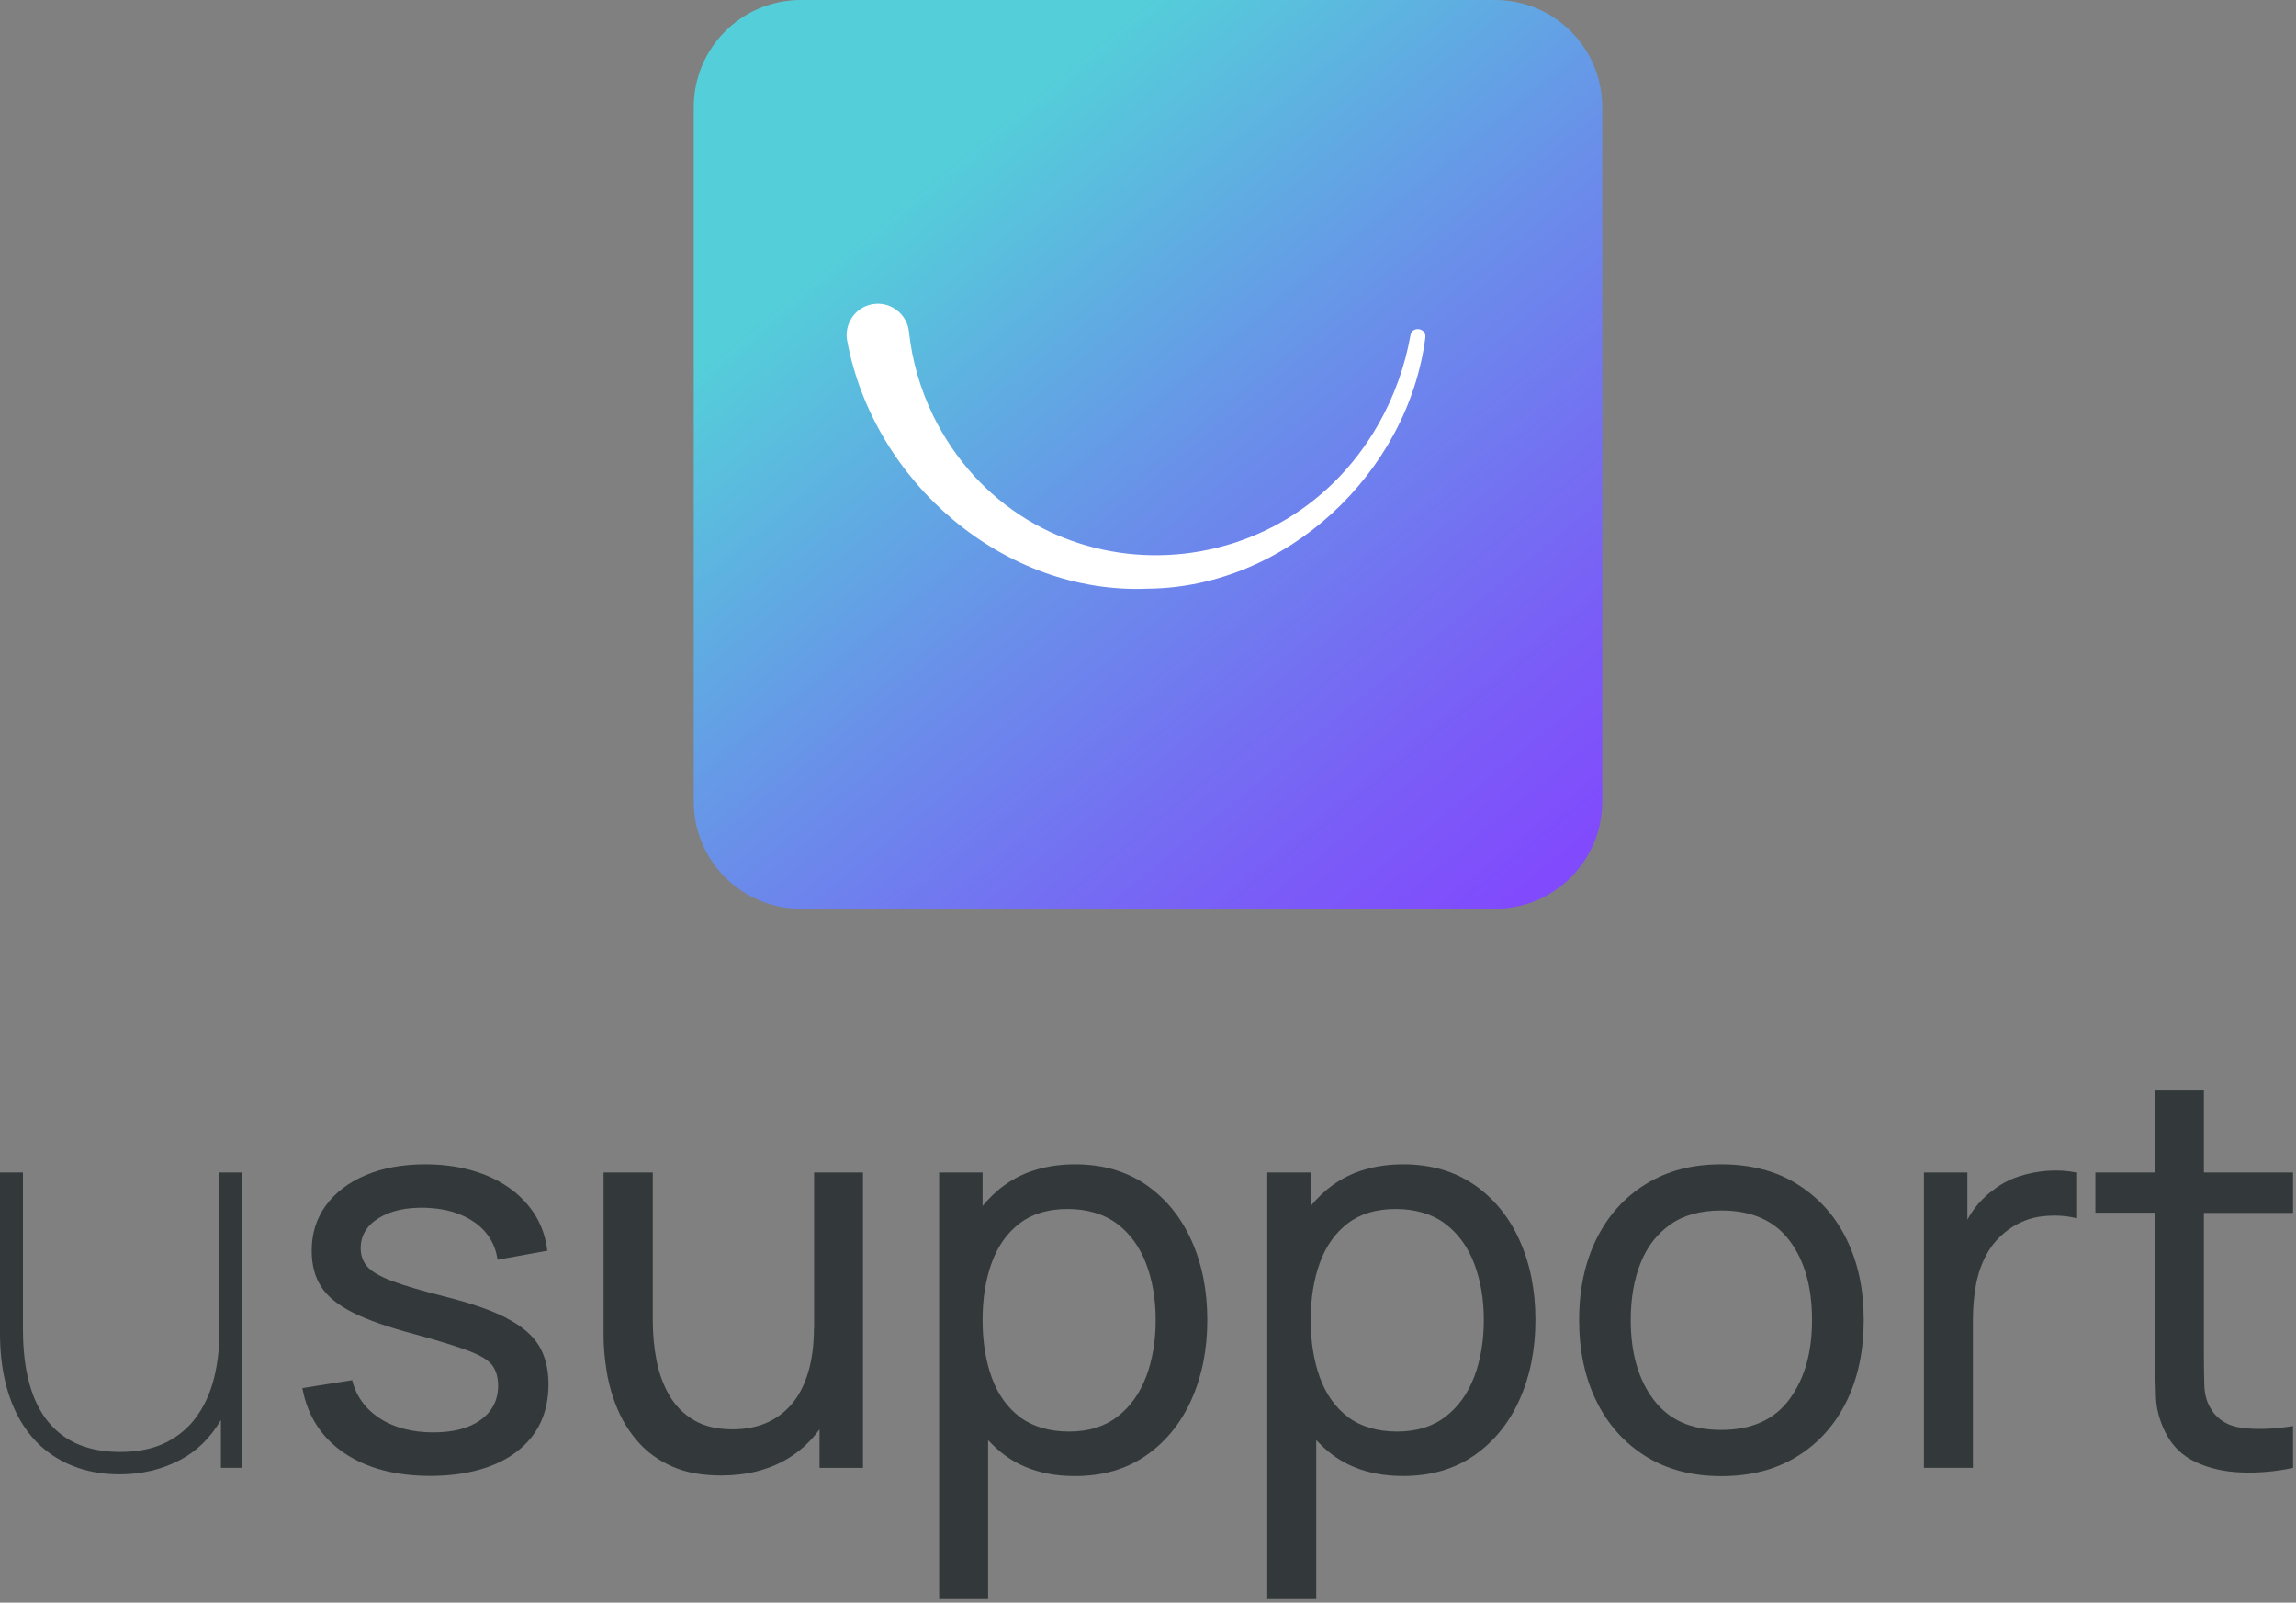 <svg width="278" height="194" viewBox="0 0 278 194" fill="none"
  xmlns="http://www.w3.org/2000/svg">
  <rect x="0" y="0" width="278" height="194" fill="#808080" stroke="none"/>
  <g clip-path="url(#clip0_301_15)">
    <path d="M181.03 0H96.97C89.807 0 84 5.807 84 12.97V97.03C84 104.193 89.807 110 96.97 110H181.03C188.193 110 194 104.193 194 97.03V12.97C194 5.807 188.193 0 181.03 0Z" fill="url(#paint0_linear_301_15)"/>
    <path d="M172.58 40.88C170.46 57.25 155.75 71.11 139 71.26C121.55 72 105.82 58.38 102.59 41.33C102.16 39.28 103.48 37.26 105.54 36.84C107.7 36.39 109.82 37.94 110.05 40.13C110.43 43.62 111.41 47.07 112.97 50.28C123.93 72.57 154.74 72.79 166.92 51.31C168.8 48 170.11 44.35 170.78 40.58C170.98 39.43 172.74 39.69 172.58 40.87V40.88Z" fill="white"/>
  </g>
  <path d="M26.55 161.46C26.55 163.38 26.33 165.2 25.89 166.92C25.45 168.64 24.75 170.16 23.8 171.49C22.85 172.81 21.61 173.86 20.08 174.62C18.55 175.38 16.69 175.76 14.5 175.76C12.65 175.76 11 175.46 9.55 174.87C8.1 174.27 6.87 173.36 5.86 172.14C4.85 170.92 4.08 169.36 3.56 167.49C3.04 165.61 2.78 163.41 2.78 160.87V141.93H0V161.39C0 163.51 0.21 165.46 0.63 167.23C1.05 169.01 1.67 170.59 2.48 171.98C3.3 173.37 4.29 174.55 5.48 175.51C6.66 176.47 8.01 177.2 9.52 177.71C11.03 178.22 12.69 178.47 14.5 178.47C17.13 178.47 19.55 177.9 21.77 176.75C23.8 175.7 25.45 174.08 26.75 171.9V177.68H29.33V141.93H26.55V161.46V161.46Z" fill="#33393A"/>
  <path d="M61.36 159.56C59.54 158.62 57.05 157.76 53.9 156.96C51.1 156.25 48.96 155.63 47.49 155.07C46.02 154.52 45.02 153.94 44.48 153.33C43.94 152.72 43.67 151.98 43.67 151.1C43.67 149.58 44.39 148.36 45.84 147.46C47.29 146.56 49.17 146.14 51.48 146.2C53.91 146.27 55.9 146.86 57.47 147.97C59.04 149.08 59.96 150.59 60.25 152.49L66.27 151.4C66.03 149.3 65.25 147.47 63.94 145.89C62.63 144.31 60.9 143.09 58.76 142.23C56.62 141.37 54.19 140.94 51.48 140.94C48.77 140.94 46.34 141.38 44.28 142.25C42.22 143.12 40.61 144.34 39.46 145.91C38.31 147.48 37.74 149.31 37.74 151.41C37.74 153.13 38.13 154.59 38.9 155.78C39.67 156.97 40.96 158.01 42.77 158.91C44.58 159.81 47.06 160.67 50.22 161.51C53.13 162.3 55.31 162.98 56.76 163.53C58.21 164.08 59.16 164.67 59.62 165.3C60.08 165.93 60.31 166.74 60.31 167.73C60.31 169.47 59.61 170.85 58.21 171.87C56.81 172.89 54.89 173.39 52.47 173.39C49.89 173.39 47.72 172.82 45.98 171.69C44.24 170.55 43.12 169.01 42.64 167.07L36.61 168.03C37.23 171.38 38.9 173.99 41.63 175.86C44.36 177.72 47.85 178.66 52.11 178.66C56.37 178.66 60.07 177.67 62.6 175.7C65.14 173.73 66.41 171.02 66.41 167.57C66.41 165.72 66.02 164.15 65.25 162.89C64.48 161.62 63.18 160.52 61.36 159.58V159.56Z" fill="#33393A"/>
  <path d="M98.55 160.77C98.55 162.82 98.31 164.62 97.84 166.17C97.37 167.72 96.7 168.99 95.84 169.99C94.98 170.99 93.95 171.75 92.75 172.26C91.55 172.77 90.21 173.02 88.73 173.02C86.85 173.02 85.29 172.66 84.05 171.93C82.8 171.2 81.81 170.21 81.07 168.95C80.33 167.69 79.81 166.28 79.5 164.71C79.19 163.14 79.04 161.52 79.04 159.84V141.93H73.08V161.69C73.08 163.04 73.21 164.48 73.46 166.03C73.71 167.57 74.15 169.09 74.77 170.57C75.39 172.05 76.24 173.4 77.32 174.61C78.4 175.82 79.76 176.8 81.39 177.52C83.02 178.25 85 178.61 87.32 178.61C90.39 178.61 93.05 177.94 95.31 176.61C96.86 175.69 98.16 174.48 99.23 173.02V177.69H104.49V141.93H98.57V160.77H98.55Z" fill="#33393A"/>
  <path d="M138.75 143.41C136.36 141.77 133.5 140.94 130.19 140.94C126.88 140.94 124.01 141.76 121.7 143.41C120.67 144.14 119.77 145.01 118.97 145.98V141.93H113.71V193.57H119.64V174.33C120.27 175 120.94 175.63 121.69 176.18C123.98 177.85 126.81 178.68 130.16 178.68C133.51 178.68 136.36 177.85 138.75 176.2C141.14 174.54 142.98 172.29 144.26 169.43C145.54 166.57 146.18 163.36 146.18 159.78C146.18 156.2 145.54 152.99 144.26 150.15C142.98 147.31 141.14 145.06 138.75 143.41V143.41ZM138.77 166.65C138 168.69 136.83 170.31 135.28 171.5C133.73 172.69 131.78 173.29 129.44 173.29C127.1 173.29 125.06 172.71 123.51 171.55C121.97 170.39 120.82 168.79 120.08 166.75C119.34 164.71 118.97 162.39 118.97 159.78C118.97 157.17 119.35 154.83 120.1 152.8C120.85 150.77 121.99 149.19 123.51 148.05C125.03 146.91 126.95 146.35 129.27 146.35C131.59 146.35 133.69 146.95 135.26 148.14C136.83 149.33 138 150.94 138.77 152.97C139.54 155 139.93 157.27 139.93 159.79C139.93 162.31 139.54 164.62 138.77 166.66V166.65Z" fill="#33393A"/>
  <path d="M178.48 143.41C176.09 141.77 173.23 140.94 169.92 140.94C166.61 140.94 163.73 141.76 161.43 143.41C160.4 144.14 159.5 145.01 158.7 145.98V141.93H153.44V193.57H159.37V174.32C160 174.99 160.67 175.62 161.42 176.17C163.71 177.84 166.54 178.67 169.89 178.67C173.24 178.67 176.09 177.84 178.48 176.19C180.87 174.53 182.71 172.28 183.99 169.42C185.27 166.56 185.91 163.35 185.91 159.77C185.91 156.19 185.27 152.98 183.99 150.14C182.71 147.29 180.87 145.05 178.48 143.4V143.41ZM178.5 166.65C177.73 168.69 176.56 170.31 175.01 171.5C173.46 172.69 171.51 173.29 169.17 173.29C166.83 173.29 164.79 172.71 163.24 171.55C161.7 170.39 160.55 168.79 159.81 166.75C159.07 164.71 158.7 162.39 158.7 159.78C158.7 157.17 159.08 154.83 159.83 152.8C160.58 150.77 161.72 149.19 163.24 148.05C164.76 146.91 166.68 146.35 169 146.35C171.32 146.35 173.42 146.95 174.99 148.14C176.56 149.33 177.73 150.94 178.5 152.97C179.27 155 179.66 157.27 179.66 159.79C179.66 162.31 179.27 164.62 178.5 166.66V166.65Z" fill="#33393A"/>
  <path d="M217.65 143.36C215.07 141.75 211.99 140.94 208.41 140.94C204.83 140.94 201.89 141.73 199.31 143.31C196.73 144.89 194.73 147.1 193.32 149.93C191.91 152.77 191.2 156.05 191.2 159.78C191.2 163.51 191.9 166.76 193.29 169.6C194.68 172.44 196.66 174.66 199.23 176.27C201.8 177.88 204.86 178.69 208.42 178.69C211.98 178.69 215.04 177.89 217.62 176.29C220.2 174.69 222.19 172.47 223.58 169.64C224.97 166.8 225.66 163.52 225.66 159.79C225.66 156.06 224.97 152.85 223.59 150.02C222.21 147.2 220.23 144.98 217.65 143.37V143.36ZM216.67 169.38C214.85 171.85 212.1 173.09 208.41 173.09C204.72 173.09 202.09 171.88 200.23 169.45C198.38 167.02 197.45 163.8 197.45 159.78C197.45 157.18 197.85 154.88 198.64 152.89C199.43 150.9 200.64 149.35 202.25 148.22C203.86 147.09 205.91 146.53 208.41 146.53C212.07 146.53 214.82 147.73 216.65 150.14C218.48 152.55 219.4 155.76 219.4 159.77C219.4 163.78 218.49 166.9 216.67 169.37V169.38Z" fill="#33393A"/>
  <path d="M247.98 141.72C246.77 141.8 245.57 142.03 244.4 142.42C243.23 142.81 242.18 143.37 241.26 144.12C240.42 144.72 239.67 145.48 238.99 146.4C238.7 146.79 238.45 147.21 238.21 147.64V141.93H232.95V177.68H238.88V159.74C238.88 158.33 239 156.94 239.24 155.59C239.48 154.24 239.92 152.97 240.55 151.82C241.18 150.66 242.07 149.66 243.22 148.82C244.48 147.92 245.85 147.39 247.32 147.23C248.79 147.07 250.16 147.15 251.39 147.46V141.93C250.33 141.71 249.19 141.64 247.98 141.72V141.72Z" fill="#33393A"/>
  <path d="M277.64 146.8V141.93H266.85V132H260.96V141.93H253.71V146.8H260.96V164.18C260.96 166.01 260.99 167.65 261.04 169.1C261.09 170.55 261.48 171.98 262.18 173.39C263 175.02 264.22 176.22 265.84 176.98C267.46 177.74 269.3 178.16 271.37 178.24C273.44 178.32 275.52 178.14 277.64 177.69V172.63C275.19 173.01 273.1 173.07 271.37 172.83C269.64 172.59 268.37 171.76 267.58 170.35C267.16 169.6 266.93 168.71 266.9 167.67C266.87 166.63 266.85 165.39 266.85 163.93V146.82H277.64V146.8Z" fill="#33393A"/>
  <defs>
    <linearGradient id="paint0_linear_301_15" x1="111.55" y1="21.55" x2="183.83" y2="109.64" gradientUnits="userSpaceOnUse">
      <stop stop-color="#54CFD9"/>
      <stop offset="0.44" stop-color="#6A8DEA"/>
      <stop offset="0.82" stop-color="#7A5CF7"/>
      <stop offset="1" stop-color="#814AFD"/>
    </linearGradient>
    <clipPath id="clip0_301_15">
      <rect width="110" height="110" fill="white" transform="translate(84)"/>
    </clipPath>
  </defs>
</svg>
